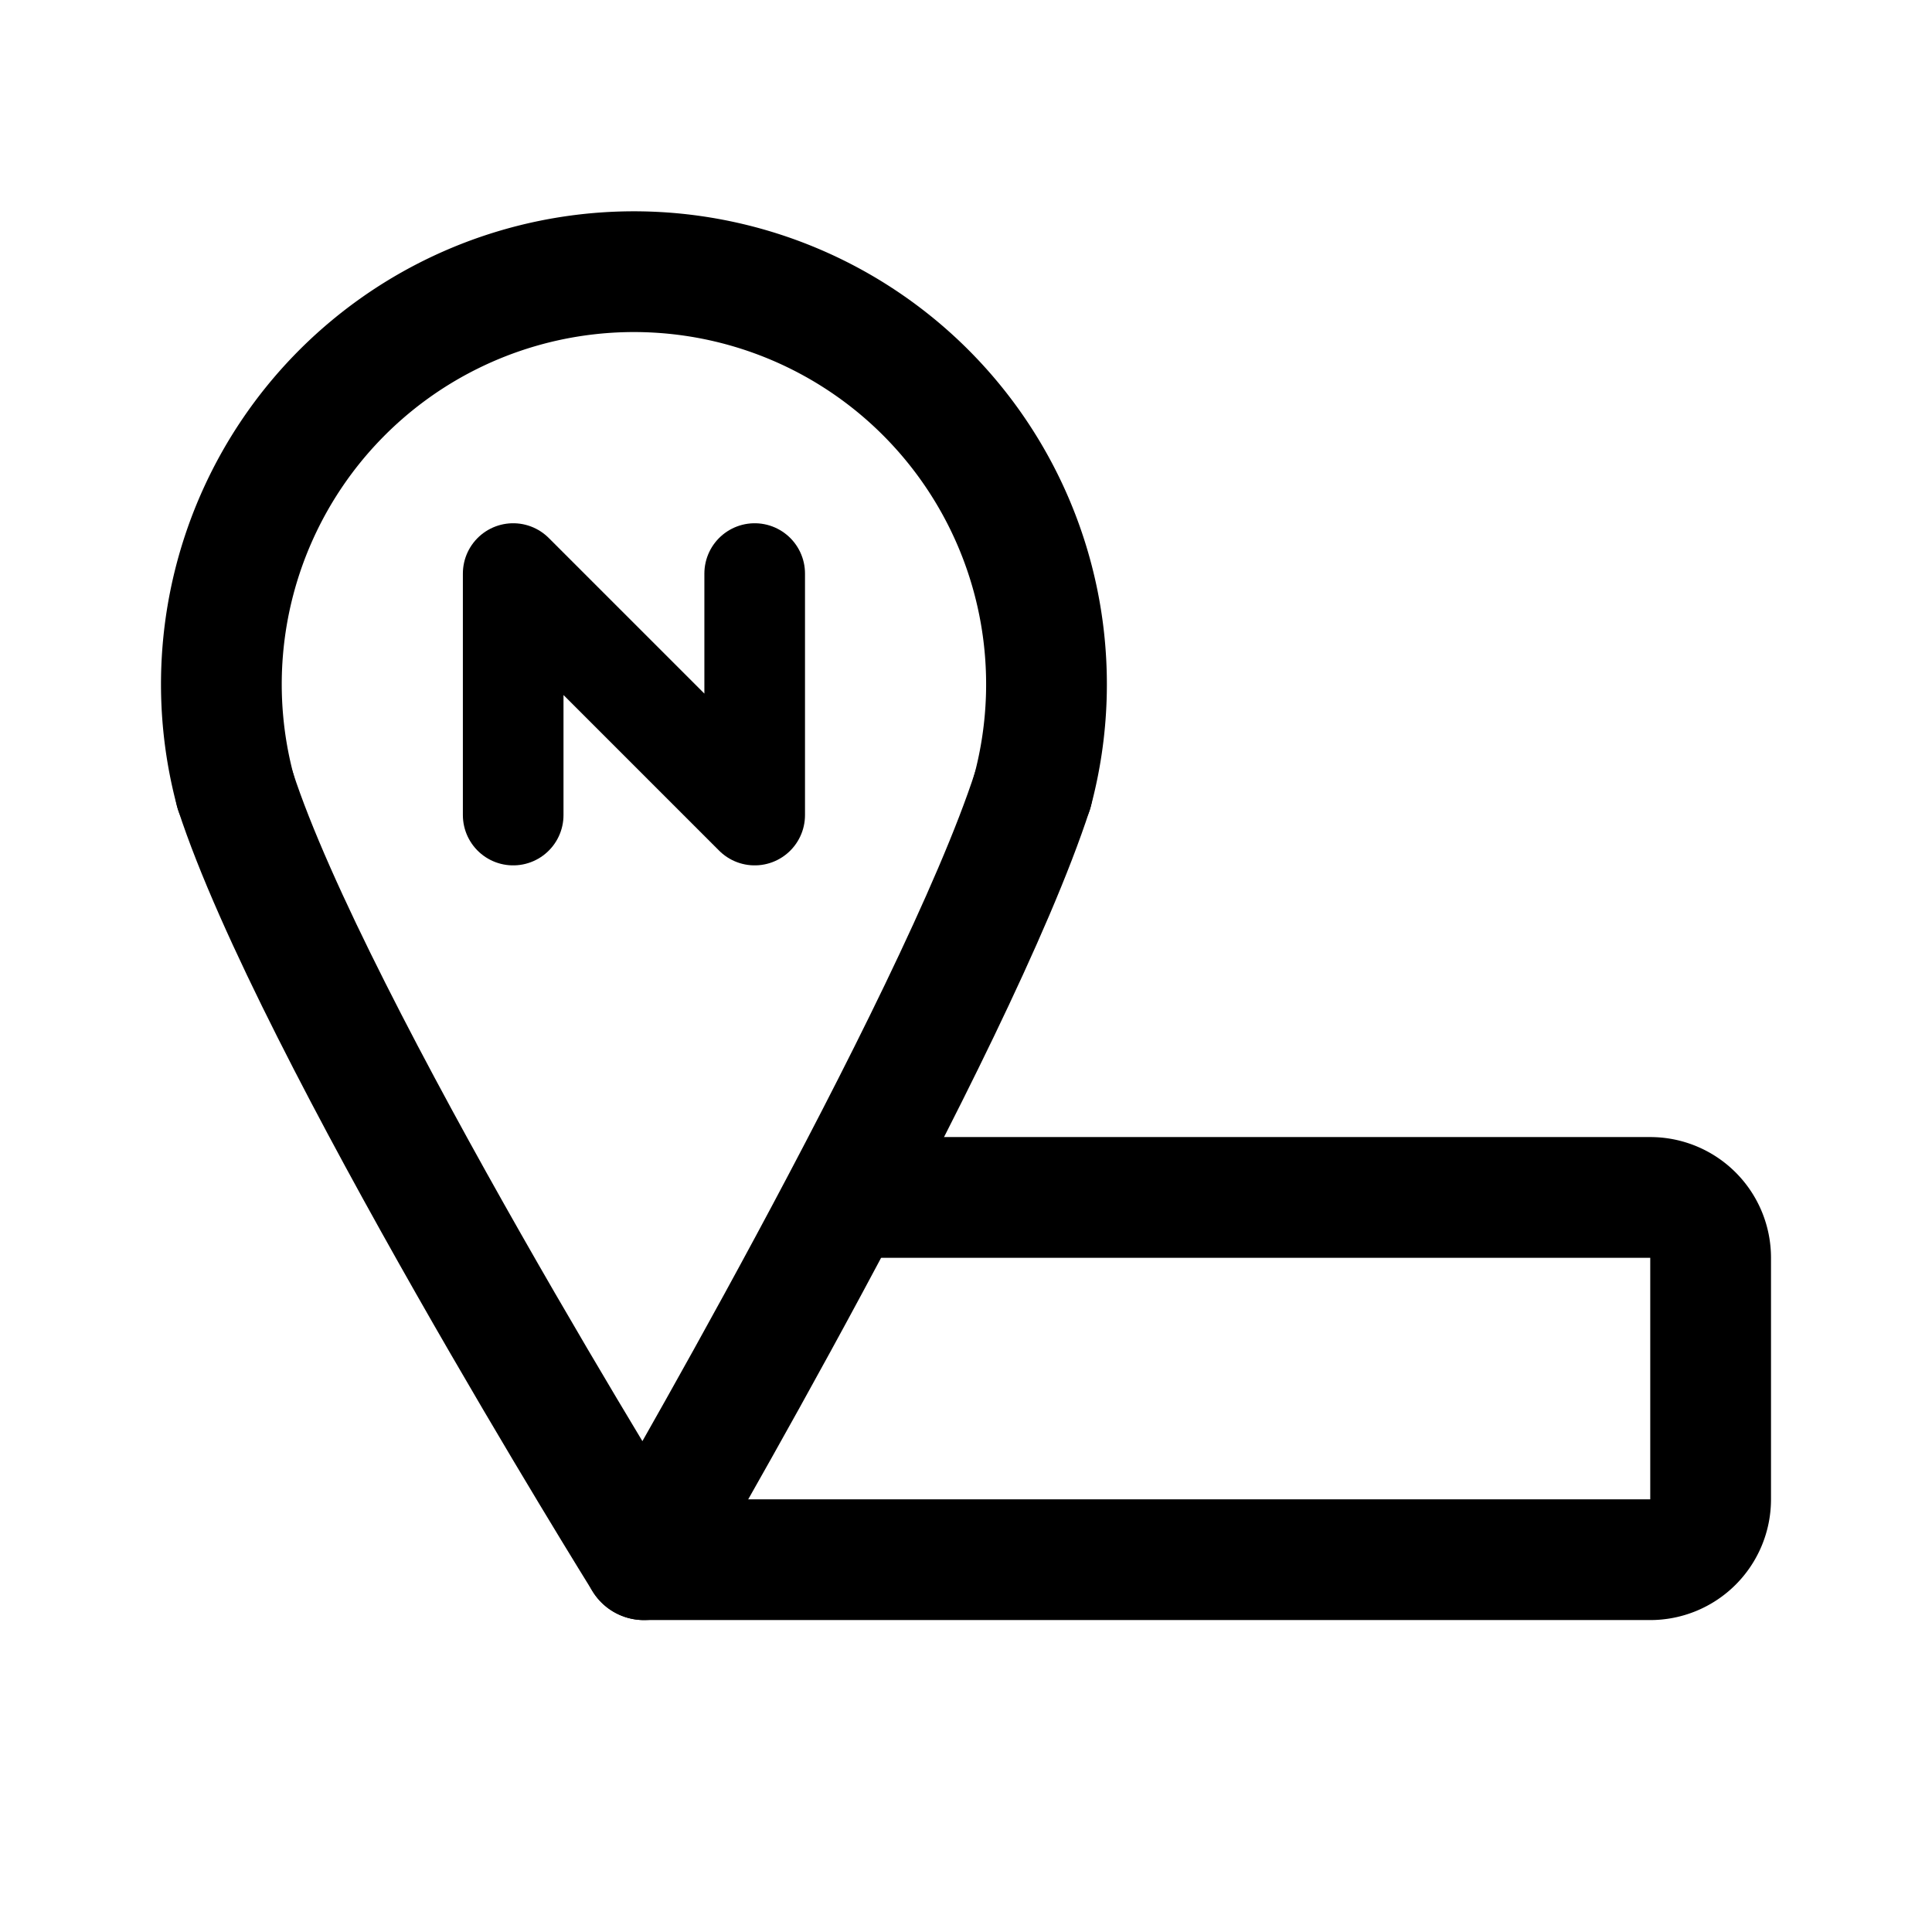 <svg xmlns="http://www.w3.org/2000/svg" width="192" height="192" fill="none" stroke="#000" stroke-linecap="round" stroke-linejoin="round" stroke-width="12"><path stroke-width="10" d="M51 57v24m0-24 24 24m0-24v24"/><path d="M23.4 78.61C31 102 64 155 64 155s31-53 38.6-76.39"/><path d="M102.603 78.612a41 41 0 0 0-7.075-35.571 41 41 0 0 0-72.131 35.57M84 119h80a6 6 0 0 1 6 6v24a6 6 0 0 1-6 6H64"/></svg>